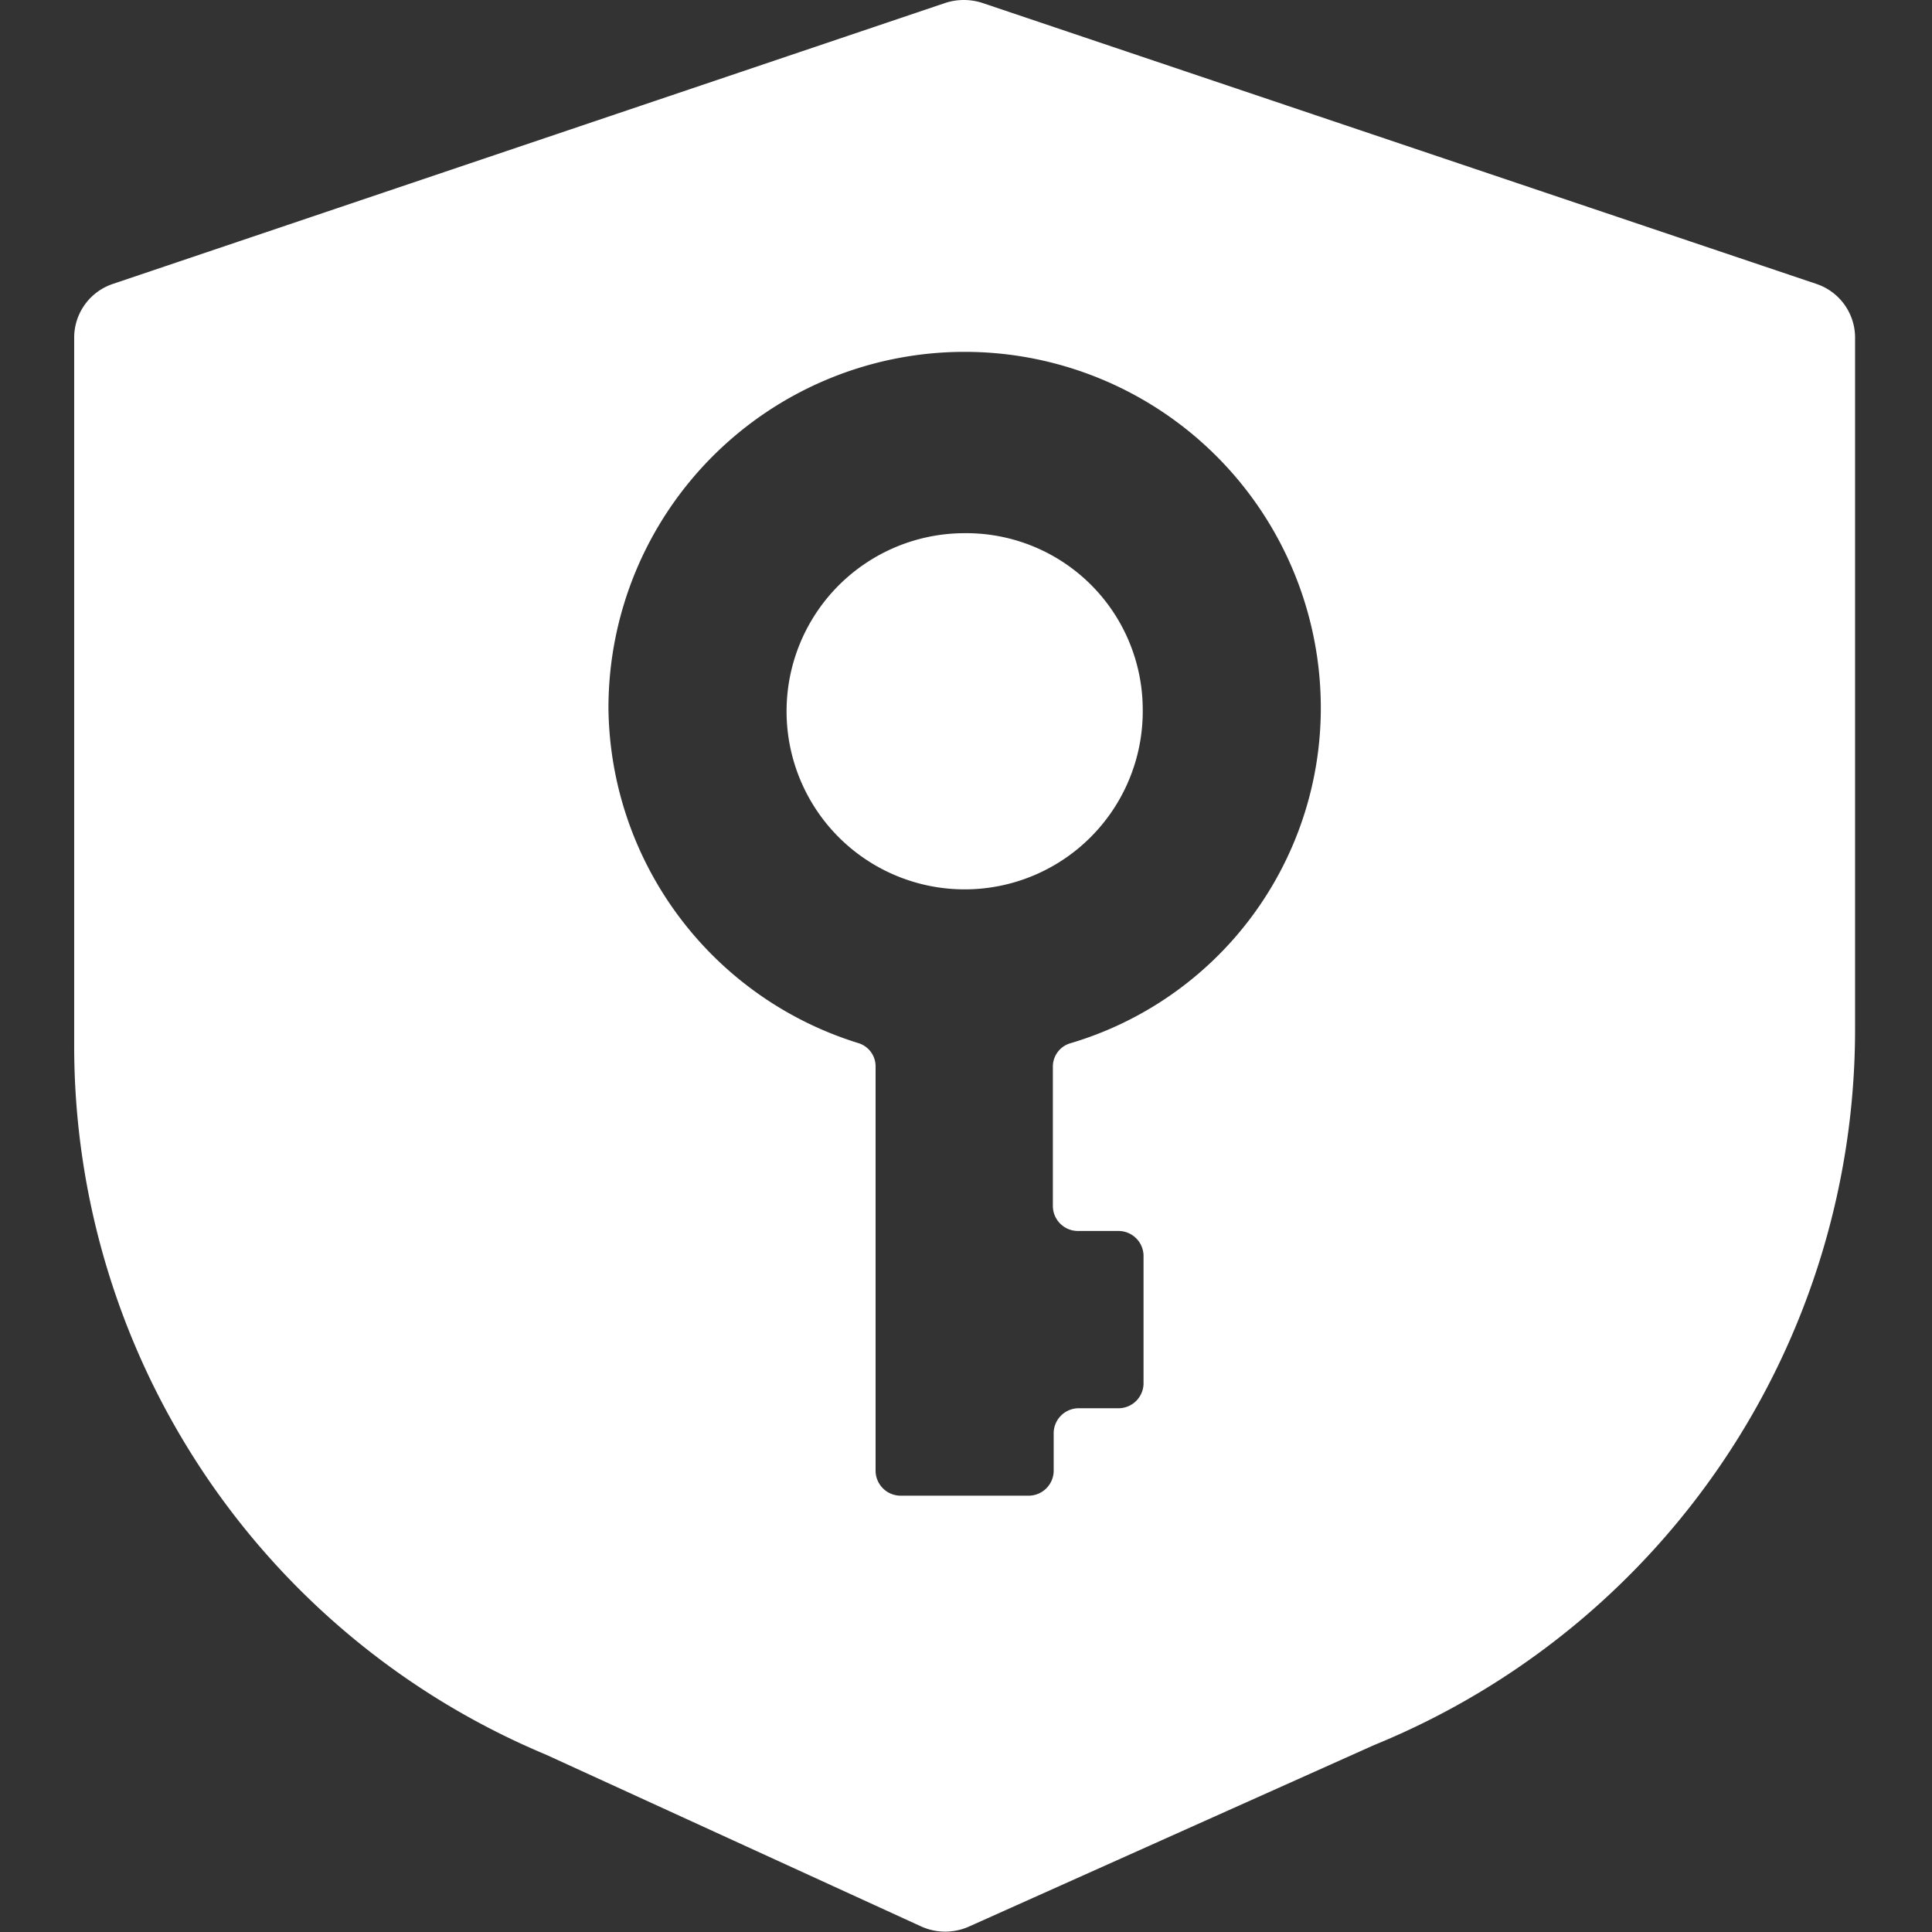 <svg t="1609395345415" class="icon" viewBox="0 0 1024 1024" version="1.1" xmlns="http://www.w3.org/2000/svg" p-id="4941" width="128" height="128"><rect x="0" y="0" width="1024" height="1024" fill="#333333" stroke="none"/><path d="M605.665 375.276A94.391 94.391 0 1 1 511.274 282.601a93.533 93.533 0 0 1 94.391 92.675z m-283.173 0a187.924 187.924 0 0 0 132.577 177.627 12.872 12.872 0 0 1 9.01 12.442v214.525a13.301 13.301 0 0 0 13.301 12.872h67.79a13.301 13.301 0 0 0 13.301-12.872v-20.594a13.301 13.301 0 0 1 13.301-12.872h21.023a13.301 13.301 0 0 0 13.301-12.872v-68.219a13.301 13.301 0 0 0-13.301-12.872h-21.453a13.301 13.301 0 0 1-13.301-12.872v-74.226a12.872 12.872 0 0 1 9.439-12.442 185.35 185.35 0 0 0 132.577-177.627 188.782 188.782 0 0 0-377.565 0zM520.713 1.572l441.922 148.881a30.034 30.034 0 0 1 20.594 28.317v366.409a409.743 409.743 0 0 1-254.856 379.71l-214.525 96.107a30.892 30.892 0 0 1-25.743 0l-198.65-90.959A407.169 407.169 0 0 1 39.319 555.477V178.77a30.034 30.034 0 0 1 20.594-28.317L500.977 1.572a31.75 31.75 0 0 1 19.736 0z" p-id="4942" fill="#ffffff"></path></svg>